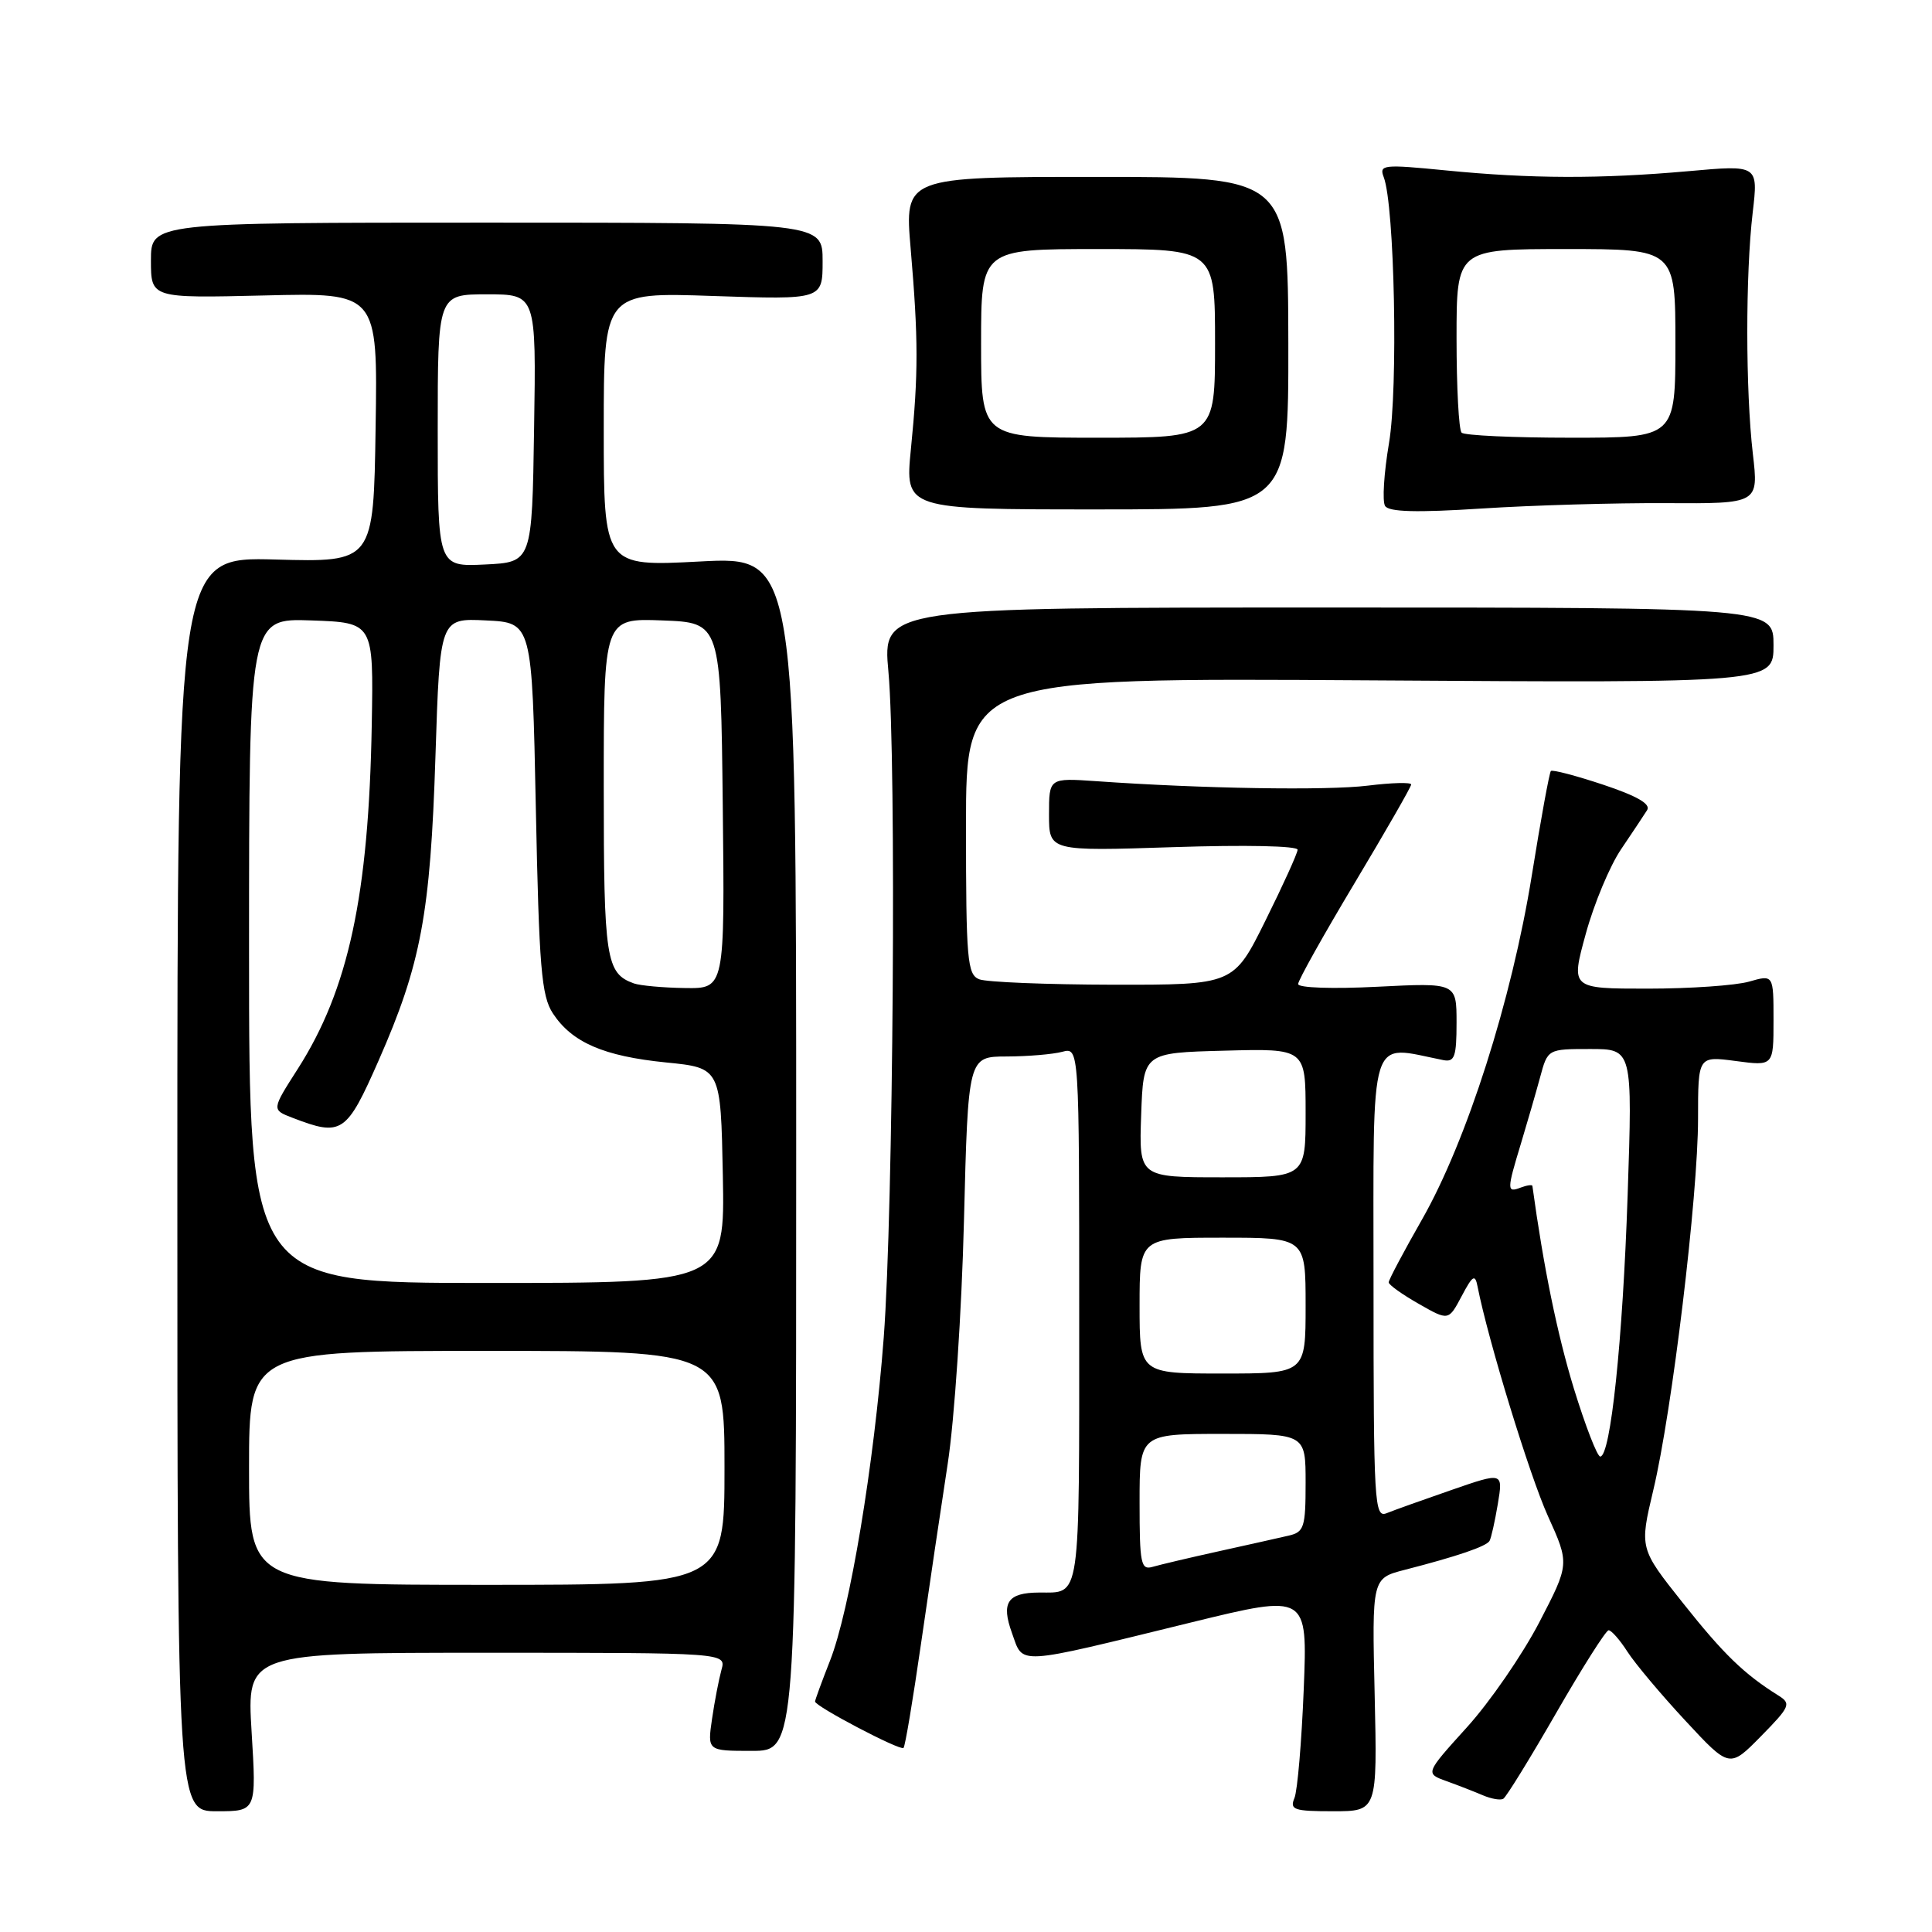 <?xml version="1.0" encoding="UTF-8" standalone="no"?>
<!DOCTYPE svg PUBLIC "-//W3C//DTD SVG 1.1//EN" "http://www.w3.org/Graphics/SVG/1.1/DTD/svg11.dtd" >
<svg xmlns="http://www.w3.org/2000/svg" xmlns:xlink="http://www.w3.org/1999/xlink" version="1.1" viewBox="0 0 256 256">
 <g >
 <path fill="currentColor"
d=" M 33.34 229.50 C 32.70 219.00 32.70 219.00 64.46 219.00 C 96.23 219.00 96.23 219.00 95.60 221.25 C 95.26 222.49 94.69 225.41 94.35 227.75 C 93.73 232.00 93.73 232.00 99.61 232.00 C 105.50 232.00 105.50 232.00 105.50 152.86 C 105.50 73.73 105.50 73.73 92.75 74.40 C 80.00 75.07 80.00 75.07 80.00 56.90 C 80.00 38.72 80.00 38.72 94.50 39.22 C 109.00 39.71 109.00 39.71 109.00 34.60 C 109.00 29.50 109.00 29.50 64.50 29.50 C 20.00 29.50 20.00 29.50 20.00 34.51 C 20.00 39.51 20.00 39.51 35.02 39.15 C 50.05 38.78 50.05 38.78 49.77 56.64 C 49.50 74.50 49.50 74.50 36.50 74.14 C 23.50 73.79 23.50 73.79 23.50 156.89 C 23.50 240.00 23.50 240.00 28.74 240.00 C 33.98 240.00 33.98 240.00 33.34 229.50 Z  M 182.15 224.57 C 181.79 209.13 181.79 209.13 186.14 208.01 C 193.10 206.22 196.94 204.91 197.37 204.18 C 197.59 203.80 198.08 201.60 198.47 199.28 C 199.17 195.06 199.17 195.06 192.33 197.43 C 188.57 198.73 184.71 200.11 183.75 200.50 C 182.11 201.17 182.00 199.34 182.00 170.17 C 182.00 136.06 181.24 138.50 191.25 140.47 C 192.74 140.76 193.00 140.02 193.00 135.51 C 193.00 130.22 193.00 130.22 182.50 130.75 C 176.60 131.05 172.00 130.90 172.01 130.39 C 172.01 129.90 175.38 123.88 179.50 117.00 C 183.62 110.12 186.99 104.25 186.99 103.95 C 187.00 103.64 184.41 103.71 181.25 104.10 C 175.84 104.77 159.24 104.50 145.25 103.51 C 139.00 103.08 139.00 103.08 139.00 107.93 C 139.00 112.79 139.00 112.79 155.50 112.25 C 165.00 111.94 171.98 112.08 171.94 112.60 C 171.91 113.10 169.99 117.33 167.67 122.00 C 163.46 130.50 163.46 130.50 147.48 130.48 C 138.69 130.46 130.71 130.14 129.75 129.76 C 128.17 129.13 128.00 127.20 128.00 109.44 C 128.00 89.81 128.00 89.81 181.50 90.15 C 235.00 90.50 235.00 90.50 235.00 85.50 C 235.00 80.50 235.00 80.50 175.97 80.50 C 116.94 80.50 116.94 80.50 117.72 89.00 C 118.79 100.67 118.37 160.42 117.10 177.22 C 115.82 194.05 112.61 213.39 109.97 220.08 C 108.89 222.83 108.00 225.25 108.00 225.46 C 108.00 226.10 119.31 232.03 119.72 231.61 C 119.94 231.40 120.97 225.21 122.03 217.86 C 123.09 210.51 124.68 199.78 125.57 194.00 C 126.47 188.19 127.43 173.78 127.73 161.75 C 128.28 140.00 128.28 140.00 133.39 139.99 C 136.20 139.98 139.51 139.70 140.75 139.37 C 143.00 138.77 143.00 138.77 143.00 174.28 C 143.00 212.76 143.26 210.98 137.67 211.02 C 133.50 211.04 132.63 212.35 134.09 216.38 C 135.64 220.67 134.24 220.76 157.88 214.97 C 173.26 211.21 173.26 211.21 172.75 223.86 C 172.47 230.81 171.92 237.29 171.52 238.25 C 170.87 239.80 171.45 240.00 176.64 240.00 C 182.50 240.00 182.50 240.00 182.15 224.57 Z  M 206.19 227.00 C 209.66 220.97 212.79 216.03 213.15 216.02 C 213.51 216.01 214.64 217.29 215.65 218.87 C 216.67 220.45 220.13 224.57 223.34 228.02 C 229.17 234.30 229.17 234.30 233.34 230.06 C 237.21 226.12 237.37 225.74 235.64 224.66 C 231.10 221.82 228.38 219.19 223.00 212.41 C 217.24 205.17 217.24 205.17 219.07 197.45 C 221.56 187.02 225.00 158.43 225.00 148.22 C 225.00 139.93 225.00 139.93 230.00 140.59 C 235.00 141.26 235.00 141.26 235.00 135.20 C 235.00 129.14 235.00 129.14 231.76 130.07 C 229.97 130.58 223.93 131.00 218.32 131.00 C 208.13 131.00 208.13 131.00 210.12 123.75 C 211.21 119.76 213.32 114.71 214.81 112.52 C 216.29 110.33 217.84 108.00 218.25 107.35 C 218.77 106.54 216.93 105.48 212.44 103.98 C 208.83 102.78 205.71 101.96 205.50 102.16 C 205.30 102.36 204.16 108.60 202.97 116.01 C 200.31 132.52 194.36 151.16 188.44 161.56 C 186.00 165.84 184.00 169.60 184.01 169.92 C 184.01 170.24 185.80 171.52 187.98 172.76 C 191.94 175.02 191.94 175.02 193.67 171.76 C 195.15 168.96 195.46 168.78 195.79 170.50 C 197.19 177.61 202.68 195.52 205.10 200.87 C 207.98 207.23 207.98 207.23 203.94 215.01 C 201.71 219.28 197.41 225.53 194.37 228.88 C 188.84 234.99 188.84 234.99 191.67 236.01 C 193.23 236.57 195.40 237.42 196.50 237.89 C 197.60 238.36 198.81 238.57 199.19 238.35 C 199.57 238.14 202.72 233.03 206.19 227.00 Z  M 170.71 45.47 C 170.67 23.44 170.67 23.44 145.26 23.44 C 119.85 23.44 119.85 23.44 120.67 32.97 C 121.69 44.93 121.70 49.47 120.70 59.50 C 119.91 67.50 119.91 67.50 145.33 67.50 C 170.74 67.50 170.74 67.50 170.71 45.47 Z  M 220.76 66.67 C 233.03 66.74 233.03 66.74 232.26 60.12 C 231.29 51.71 231.28 36.35 232.24 28.18 C 232.98 21.85 232.98 21.85 223.74 22.68 C 212.01 23.72 202.85 23.69 191.59 22.58 C 183.28 21.76 182.72 21.82 183.35 23.47 C 184.79 27.22 185.28 51.49 184.05 58.71 C 183.38 62.68 183.14 66.42 183.53 67.04 C 184.02 67.84 187.71 67.94 196.36 67.38 C 203.04 66.95 214.02 66.63 220.76 66.67 Z  M 33.00 194.50 C 33.00 179.00 33.00 179.00 64.50 179.00 C 96.00 179.00 96.00 179.00 96.00 194.50 C 96.00 210.00 96.00 210.00 64.50 210.00 C 33.00 210.00 33.00 210.00 33.00 194.50 Z  M 33.00 125.96 C 33.00 81.92 33.00 81.92 41.25 82.21 C 49.50 82.50 49.50 82.50 49.26 96.00 C 48.86 118.67 46.18 131.13 39.44 141.66 C 35.99 147.05 35.99 147.05 38.75 148.11 C 45.29 150.63 45.90 150.22 50.18 140.50 C 55.78 127.77 57.03 121.12 57.70 100.21 C 58.29 81.91 58.29 81.91 64.39 82.21 C 70.50 82.50 70.50 82.50 71.00 107.05 C 71.43 128.25 71.74 131.96 73.26 134.28 C 75.79 138.13 79.99 139.95 88.25 140.78 C 95.50 141.50 95.50 141.50 95.78 155.75 C 96.05 170.00 96.05 170.00 64.53 170.00 C 33.00 170.00 33.00 170.00 33.00 125.96 Z  M 84.00 130.31 C 80.29 128.98 80.00 127.10 80.00 104.27 C 80.00 81.92 80.00 81.92 87.75 82.21 C 95.50 82.50 95.50 82.50 95.77 106.75 C 96.04 131.00 96.04 131.00 90.77 130.92 C 87.87 130.88 84.83 130.60 84.00 130.31 Z  M 58.00 57.05 C 58.00 39.00 58.00 39.00 64.52 39.00 C 71.05 39.00 71.05 39.00 70.77 56.75 C 70.50 74.50 70.50 74.50 64.25 74.80 C 58.00 75.10 58.00 75.10 58.00 57.05 Z  M 151.00 199.07 C 151.00 190.00 151.00 190.00 162.00 190.00 C 173.00 190.00 173.00 190.00 173.00 196.48 C 173.00 202.38 172.80 203.01 170.75 203.48 C 169.51 203.77 165.35 204.70 161.50 205.55 C 157.65 206.40 153.71 207.33 152.75 207.61 C 151.17 208.08 151.00 207.23 151.00 199.07 Z  M 151.00 173.00 C 151.00 164.00 151.00 164.00 162.00 164.00 C 173.00 164.00 173.00 164.00 173.00 173.00 C 173.00 182.00 173.00 182.00 162.00 182.00 C 151.00 182.00 151.00 182.00 151.00 173.00 Z  M 151.21 147.75 C 151.50 139.50 151.50 139.50 162.25 139.22 C 173.00 138.93 173.00 138.93 173.00 147.47 C 173.00 156.00 173.00 156.00 161.96 156.00 C 150.92 156.00 150.92 156.00 151.21 147.75 Z  M 208.54 183.97 C 206.35 176.80 204.53 167.94 203.05 157.14 C 203.02 156.95 202.32 157.05 201.50 157.36 C 199.65 158.07 199.65 157.72 201.54 151.50 C 202.37 148.75 203.51 144.81 204.07 142.75 C 205.08 139.00 205.08 139.00 210.70 139.00 C 216.32 139.00 216.32 139.00 215.67 158.40 C 215.02 177.69 213.41 193.00 212.04 193.00 C 211.64 193.00 210.07 188.93 208.54 183.97 Z  M 130.00 45.50 C 130.00 33.00 130.00 33.00 145.50 33.00 C 161.00 33.00 161.00 33.00 161.00 45.50 C 161.00 58.00 161.00 58.00 145.50 58.00 C 130.00 58.00 130.00 58.00 130.00 45.50 Z  M 193.67 57.33 C 193.30 56.97 193.00 51.34 193.00 44.83 C 193.00 33.00 193.00 33.00 207.50 33.00 C 222.00 33.00 222.00 33.00 222.00 45.50 C 222.00 58.00 222.00 58.00 208.17 58.00 C 200.56 58.00 194.03 57.70 193.67 57.33 Z "/>
</g>
</svg>